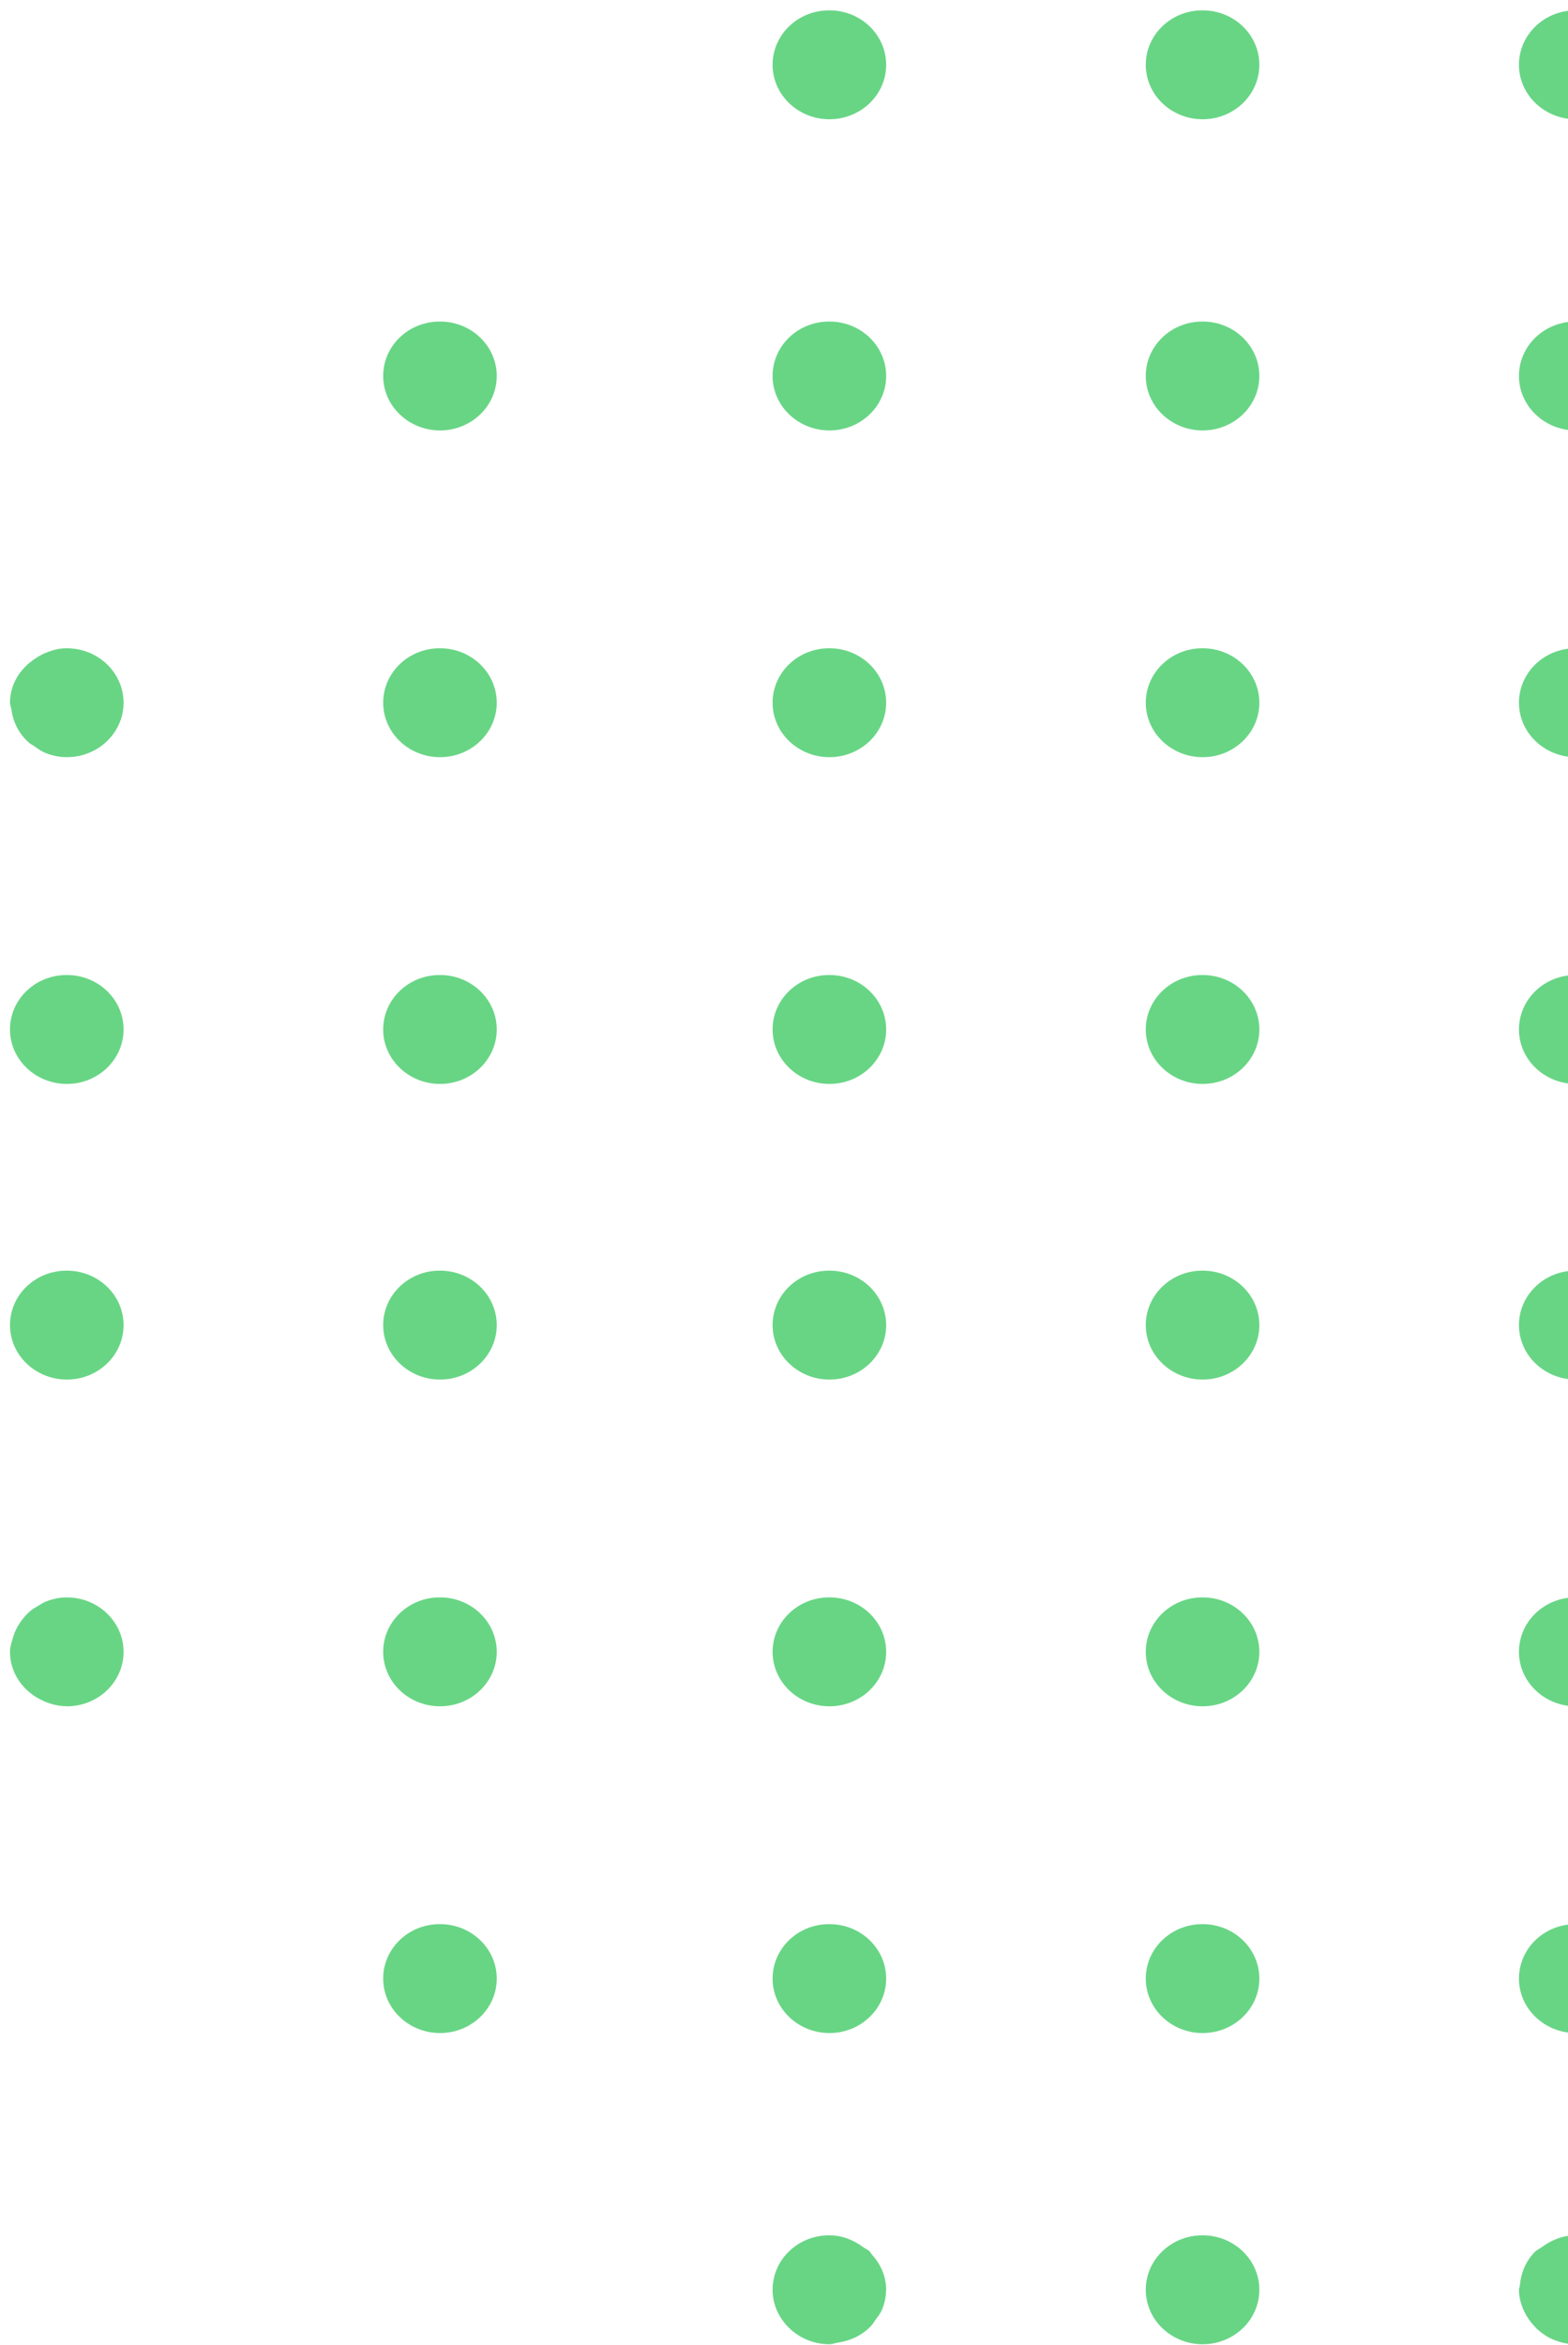 <svg width="97" height="145" viewBox="0 0 97 145" fill="none" xmlns="http://www.w3.org/2000/svg">
<path fillRule="evenodd" clipRule="evenodd" d="M97.484 138.214H97.465C96.653 138.214 95.942 138.523 95.349 138.966C95.235 139.053 95.092 139.103 94.99 139.201C94.421 139.75 94.092 140.499 94.021 141.317C94.014 141.409 93.966 141.489 93.966 141.582C93.966 141.998 94.069 142.387 94.214 142.752C94.261 142.871 94.321 142.974 94.38 143.086C94.509 143.326 94.664 143.548 94.849 143.751C94.94 143.852 95.021 143.954 95.123 144.044C95.404 144.288 95.713 144.503 96.066 144.651H96.068C96.504 144.837 96.98 144.949 97.484 144.949C99.048 144.949 100.326 143.952 100.781 142.593C100.902 142.282 100.985 141.957 100.988 141.601C100.988 141.594 100.993 141.589 100.993 141.582C100.993 139.72 99.422 138.214 97.484 138.214ZM145.962 99.023C145.622 98.886 145.244 98.834 144.856 98.808C144.787 98.806 144.732 98.769 144.66 98.769H144.641C142.704 98.769 141.143 100.277 141.143 102.139C141.143 102.591 141.242 103.019 141.411 103.407C141.53 103.686 141.726 103.909 141.909 104.145C141.985 104.234 142.028 104.343 142.109 104.426C142.692 105.02 143.496 105.385 144.396 105.454C144.401 105.454 144.406 105.456 144.41 105.458V105.456C144.496 105.463 144.572 105.504 144.66 105.504C146.598 105.504 148.169 103.996 148.169 102.139C148.169 100.723 147.252 99.521 145.962 99.023ZM27.222 40.084H27.203C25.265 40.084 23.704 41.592 23.704 43.451C23.704 45.308 25.284 46.818 27.222 46.818C29.157 46.818 30.73 45.308 30.73 43.451C30.73 41.592 29.157 40.084 27.222 40.084ZM27.222 118.973H27.203C25.265 118.973 23.704 120.479 23.704 122.341C23.704 124.199 25.284 125.707 27.222 125.707C29.157 125.707 30.73 124.199 30.73 122.341C30.73 120.479 29.157 118.973 27.222 118.973ZM51.312 67.022C53.249 67.022 54.82 65.512 54.82 63.655C54.82 61.793 53.249 60.287 51.312 60.287H51.295C49.355 60.287 47.794 61.793 47.794 63.655C47.794 65.512 49.374 67.022 51.312 67.022ZM27.222 19.881H27.203C25.265 19.881 23.704 21.388 23.704 23.248C23.704 25.107 25.284 26.615 27.222 26.615C29.157 26.615 30.73 25.107 30.73 23.248C30.73 21.388 29.157 19.881 27.222 19.881ZM27.222 78.566H27.203C25.265 78.566 23.704 80.074 23.704 81.934C23.704 83.793 25.284 85.301 27.222 85.301C29.157 85.301 30.73 83.793 30.73 81.934C30.73 80.074 29.157 78.566 27.222 78.566ZM27.222 98.769H27.203C25.265 98.769 23.704 100.277 23.704 102.139C23.704 103.996 25.284 105.504 27.222 105.504C29.157 105.504 30.73 103.996 30.73 102.139C30.73 100.277 29.157 98.769 27.222 98.769ZM51.312 26.615C53.249 26.615 54.82 25.107 54.82 23.248C54.82 21.388 53.249 19.881 51.312 19.881H51.295C49.355 19.881 47.794 21.388 47.794 23.248C47.794 25.107 49.374 26.615 51.312 26.615ZM51.312 46.818C53.249 46.818 54.82 45.308 54.82 43.451C54.82 41.592 53.249 40.084 51.312 40.084H51.295C49.355 40.084 47.794 41.592 47.794 43.451C47.794 45.308 49.374 46.818 51.312 46.818ZM51.312 7.374C53.249 7.374 54.82 5.866 54.82 4.007C54.82 2.147 53.249 0.64 51.312 0.64H51.295C49.355 0.64 47.794 2.147 47.794 4.007C47.794 5.866 49.374 7.374 51.312 7.374ZM27.222 60.287H27.203C25.265 60.287 23.704 61.793 23.704 63.655C23.704 65.512 25.284 67.022 27.222 67.022C29.157 67.022 30.73 65.512 30.73 63.655C30.73 61.793 29.157 60.287 27.222 60.287ZM4.138 78.567H4.117C2.179 78.567 0.618 80.074 0.618 81.934C0.618 83.793 2.2 85.301 4.138 85.301C6.075 85.301 7.644 83.793 7.644 81.934C7.644 80.074 6.075 78.567 4.138 78.567ZM4.138 60.287H4.117C2.179 60.287 0.618 61.793 0.618 63.654C0.618 65.512 2.2 67.022 4.138 67.022C6.075 67.022 7.644 65.512 7.644 63.654C7.644 61.793 6.075 60.287 4.138 60.287ZM4.137 98.77H4.115C3.675 98.77 3.263 98.865 2.88 99.012C2.684 99.082 2.522 99.197 2.346 99.3C2.199 99.389 2.049 99.469 1.915 99.581C1.684 99.761 1.503 99.971 1.327 100.204C1.294 100.252 1.261 100.296 1.227 100.348C1.037 100.631 0.896 100.928 0.801 101.262L0.799 101.264V101.266C0.718 101.55 0.618 101.828 0.618 102.139C0.618 103.464 1.439 104.586 2.603 105.134V105.136H2.606C3.07 105.353 3.57 105.497 4.118 105.499C4.125 105.499 4.13 105.504 4.137 105.504C6.075 105.504 7.644 103.996 7.644 102.139C7.644 101.673 7.546 101.23 7.368 100.828C6.837 99.619 5.589 98.77 4.137 98.77ZM121.574 60.287H121.555C119.618 60.287 118.056 61.793 118.056 63.655C118.056 65.512 119.637 67.022 121.574 67.022C123.512 67.022 125.083 65.512 125.083 63.655C125.083 61.793 123.512 60.287 121.574 60.287ZM4.137 40.084H4.115C3.715 40.084 3.346 40.169 2.999 40.301C2.682 40.406 2.406 40.564 2.139 40.746C2.137 40.746 2.137 40.746 2.134 40.749C1.237 41.359 0.618 42.313 0.618 43.451C0.618 43.595 0.684 43.716 0.703 43.858H0.701C0.701 43.862 0.703 43.865 0.706 43.867C0.815 44.687 1.199 45.411 1.811 45.937C1.894 46.01 1.999 46.051 2.087 46.115C2.327 46.284 2.558 46.46 2.841 46.567C3.239 46.725 3.672 46.818 4.137 46.818C5.589 46.818 6.837 45.971 7.368 44.76C7.546 44.358 7.644 43.915 7.644 43.451C7.644 42.987 7.546 42.544 7.368 42.142C6.837 40.931 5.589 40.084 4.137 40.084ZM121.574 78.566H121.555C119.618 78.566 118.056 80.074 118.056 81.934C118.056 83.793 119.637 85.301 121.574 85.301C123.512 85.301 125.083 83.793 125.083 81.934C125.083 80.074 123.512 78.566 121.574 78.566ZM121.574 40.084H121.555C119.618 40.084 118.056 41.592 118.056 43.451C118.056 45.308 119.637 46.818 121.574 46.818C123.512 46.818 125.083 45.308 125.083 43.451C125.083 41.592 123.512 40.084 121.574 40.084ZM121.574 118.973H121.555C119.618 118.973 118.056 120.479 118.056 122.341C118.056 124.199 119.637 125.707 121.574 125.707C123.512 125.707 125.083 124.199 125.083 122.341C125.083 120.479 123.512 118.973 121.574 118.973ZM121.574 98.769H121.555C119.618 98.769 118.056 100.277 118.056 102.139C118.056 103.996 119.637 105.504 121.574 105.504C123.512 105.504 125.083 103.996 125.083 102.139C125.083 100.277 123.512 98.769 121.574 98.769ZM97.485 7.374C99.422 7.374 100.993 5.866 100.993 4.007C100.993 4.007 100.99 4.005 100.99 4.002C100.99 3.456 100.824 2.961 100.581 2.504C100.557 2.46 100.526 2.428 100.5 2.387C100.245 1.955 99.898 1.597 99.477 1.309H99.475C98.901 0.918 98.24 0.64 97.485 0.64H97.466C95.529 0.64 93.966 2.147 93.966 4.007C93.966 5.866 95.549 7.374 97.485 7.374ZM121.574 19.881H121.555C119.618 19.881 118.056 21.388 118.056 23.248C118.056 25.107 119.637 26.615 121.574 26.615C123.512 26.615 125.083 25.107 125.083 23.248C125.083 21.388 123.512 19.881 121.574 19.881ZM97.484 40.084H97.465C95.528 40.084 93.966 41.592 93.966 43.451C93.966 45.308 95.547 46.818 97.484 46.818C99.422 46.818 100.993 45.308 100.993 43.451C100.993 41.592 99.422 40.084 97.484 40.084ZM97.484 98.769H97.465C95.528 98.769 93.966 100.277 93.966 102.139C93.966 103.996 95.547 105.504 97.484 105.504C99.422 105.504 100.993 103.996 100.993 102.139C100.993 100.277 99.422 98.769 97.484 98.769ZM97.484 78.566H97.465C95.528 78.566 93.966 80.074 93.966 81.934C93.966 83.793 95.547 85.301 97.484 85.301C99.422 85.301 100.993 83.793 100.993 81.934C100.993 80.074 99.422 78.566 97.484 78.566ZM97.484 60.287H97.465C95.528 60.287 93.966 61.793 93.966 63.655C93.966 65.512 95.547 67.022 97.484 67.022C99.422 67.022 100.993 65.512 100.993 63.655C100.993 61.793 99.422 60.287 97.484 60.287ZM97.484 118.973H97.465C95.528 118.973 93.966 120.479 93.966 122.341C93.966 124.199 95.547 125.707 97.484 125.707C99.422 125.707 100.993 124.199 100.993 122.341C100.993 120.479 99.422 118.973 97.484 118.973ZM51.312 85.301C53.249 85.301 54.82 83.793 54.82 81.934C54.82 80.074 53.249 78.566 51.312 78.566H51.295C49.355 78.566 47.794 80.074 47.794 81.934C47.794 83.793 49.374 85.301 51.312 85.301ZM53.792 139.201C53.687 139.101 53.544 139.05 53.428 138.966C52.835 138.523 52.123 138.214 51.312 138.214H51.293C49.355 138.214 47.794 139.72 47.794 141.582C47.794 142.497 48.182 143.319 48.801 143.927C48.803 143.929 48.803 143.932 48.805 143.932C49.443 144.558 50.329 144.949 51.312 144.949C51.497 144.949 51.657 144.875 51.835 144.848C51.838 144.848 51.84 144.846 51.842 144.846C52.671 144.722 53.394 144.357 53.92 143.779C54.006 143.689 54.056 143.58 54.13 143.481C54.289 143.264 54.458 143.059 54.563 142.81C54.72 142.437 54.813 142.03 54.815 141.596C54.815 141.592 54.82 141.589 54.82 141.582C54.82 140.728 54.461 139.969 53.916 139.375C53.866 139.32 53.844 139.249 53.792 139.201ZM143.293 46.553C143.714 46.725 144.176 46.818 144.662 46.818C145.173 46.818 145.652 46.702 146.09 46.512C146.104 46.505 146.114 46.494 146.128 46.487C146.557 46.295 146.926 46.026 147.238 45.693C147.804 45.096 148.169 44.32 148.169 43.452C148.169 41.593 146.597 40.084 144.662 40.084H144.643C142.704 40.084 141.143 41.593 141.143 43.452C141.143 44.845 142.031 46.042 143.293 46.553ZM144.662 67.022C146.597 67.022 148.169 65.512 148.169 63.655C148.169 61.793 146.597 60.287 144.662 60.287H144.643C142.704 60.287 141.143 61.793 141.143 63.655C141.143 65.512 142.721 67.022 144.662 67.022ZM144.662 85.301C146.597 85.301 148.169 83.793 148.169 81.934C148.169 80.074 146.597 78.566 144.662 78.566H144.643C142.704 78.566 141.143 80.074 141.143 81.934C141.143 83.793 142.721 85.301 144.662 85.301ZM74.398 40.084H74.381C72.444 40.084 70.88 41.592 70.88 43.451C70.88 45.308 72.46 46.818 74.398 46.818C76.335 46.818 77.906 45.308 77.906 43.451C77.906 41.592 76.335 40.084 74.398 40.084ZM74.398 19.881H74.381C72.444 19.881 70.88 21.388 70.88 23.248C70.88 25.107 72.46 26.615 74.398 26.615C76.335 26.615 77.906 25.107 77.906 23.248C77.906 21.388 76.335 19.881 74.398 19.881ZM74.398 0.64H74.381C72.444 0.64 70.88 2.147 70.88 4.007C70.88 5.866 72.46 7.374 74.398 7.374C76.335 7.374 77.906 5.866 77.906 4.007C77.906 2.147 76.335 0.64 74.398 0.64ZM51.312 125.707C53.249 125.707 54.82 124.199 54.82 122.341C54.82 120.479 53.249 118.973 51.312 118.973H51.295C49.355 118.973 47.794 120.479 47.794 122.341C47.794 124.199 49.374 125.707 51.312 125.707ZM51.312 105.504C53.249 105.504 54.82 103.996 54.82 102.139C54.82 100.277 53.249 98.769 51.312 98.769H51.295C49.355 98.769 47.794 100.277 47.794 102.139C47.794 103.996 49.374 105.504 51.312 105.504ZM74.398 60.287H74.381C72.444 60.287 70.88 61.793 70.88 63.655C70.88 65.512 72.46 67.022 74.398 67.022C76.335 67.022 77.906 65.512 77.906 63.655C77.906 61.793 76.335 60.287 74.398 60.287ZM97.484 19.881H97.465C95.528 19.881 93.966 21.388 93.966 23.248C93.966 25.107 95.547 26.615 97.484 26.615C99.422 26.615 100.993 25.107 100.993 23.248C100.993 21.388 99.422 19.881 97.484 19.881ZM74.398 118.973H74.381C72.444 118.973 70.88 120.479 70.88 122.341C70.88 124.199 72.46 125.707 74.398 125.707C76.335 125.707 77.906 124.199 77.906 122.341C77.906 120.479 76.335 118.973 74.398 118.973ZM74.398 138.214H74.381C72.444 138.214 70.88 139.722 70.88 141.582C70.88 143.443 72.46 144.949 74.398 144.949C76.335 144.949 77.906 143.443 77.906 141.582C77.906 139.722 76.335 138.214 74.398 138.214ZM74.398 98.769H74.381C72.444 98.769 70.88 100.277 70.88 102.139C70.88 103.996 72.46 105.504 74.398 105.504C76.335 105.504 77.906 103.996 77.906 102.139C77.906 100.277 76.335 98.769 74.398 98.769ZM74.398 78.566H74.381C72.444 78.566 70.88 80.074 70.88 81.934C70.88 83.793 72.46 85.301 74.398 85.301C76.335 85.301 77.906 83.793 77.906 81.934C77.906 80.074 76.335 78.566 74.398 78.566Z" fill="#68D585"/>
</svg>
